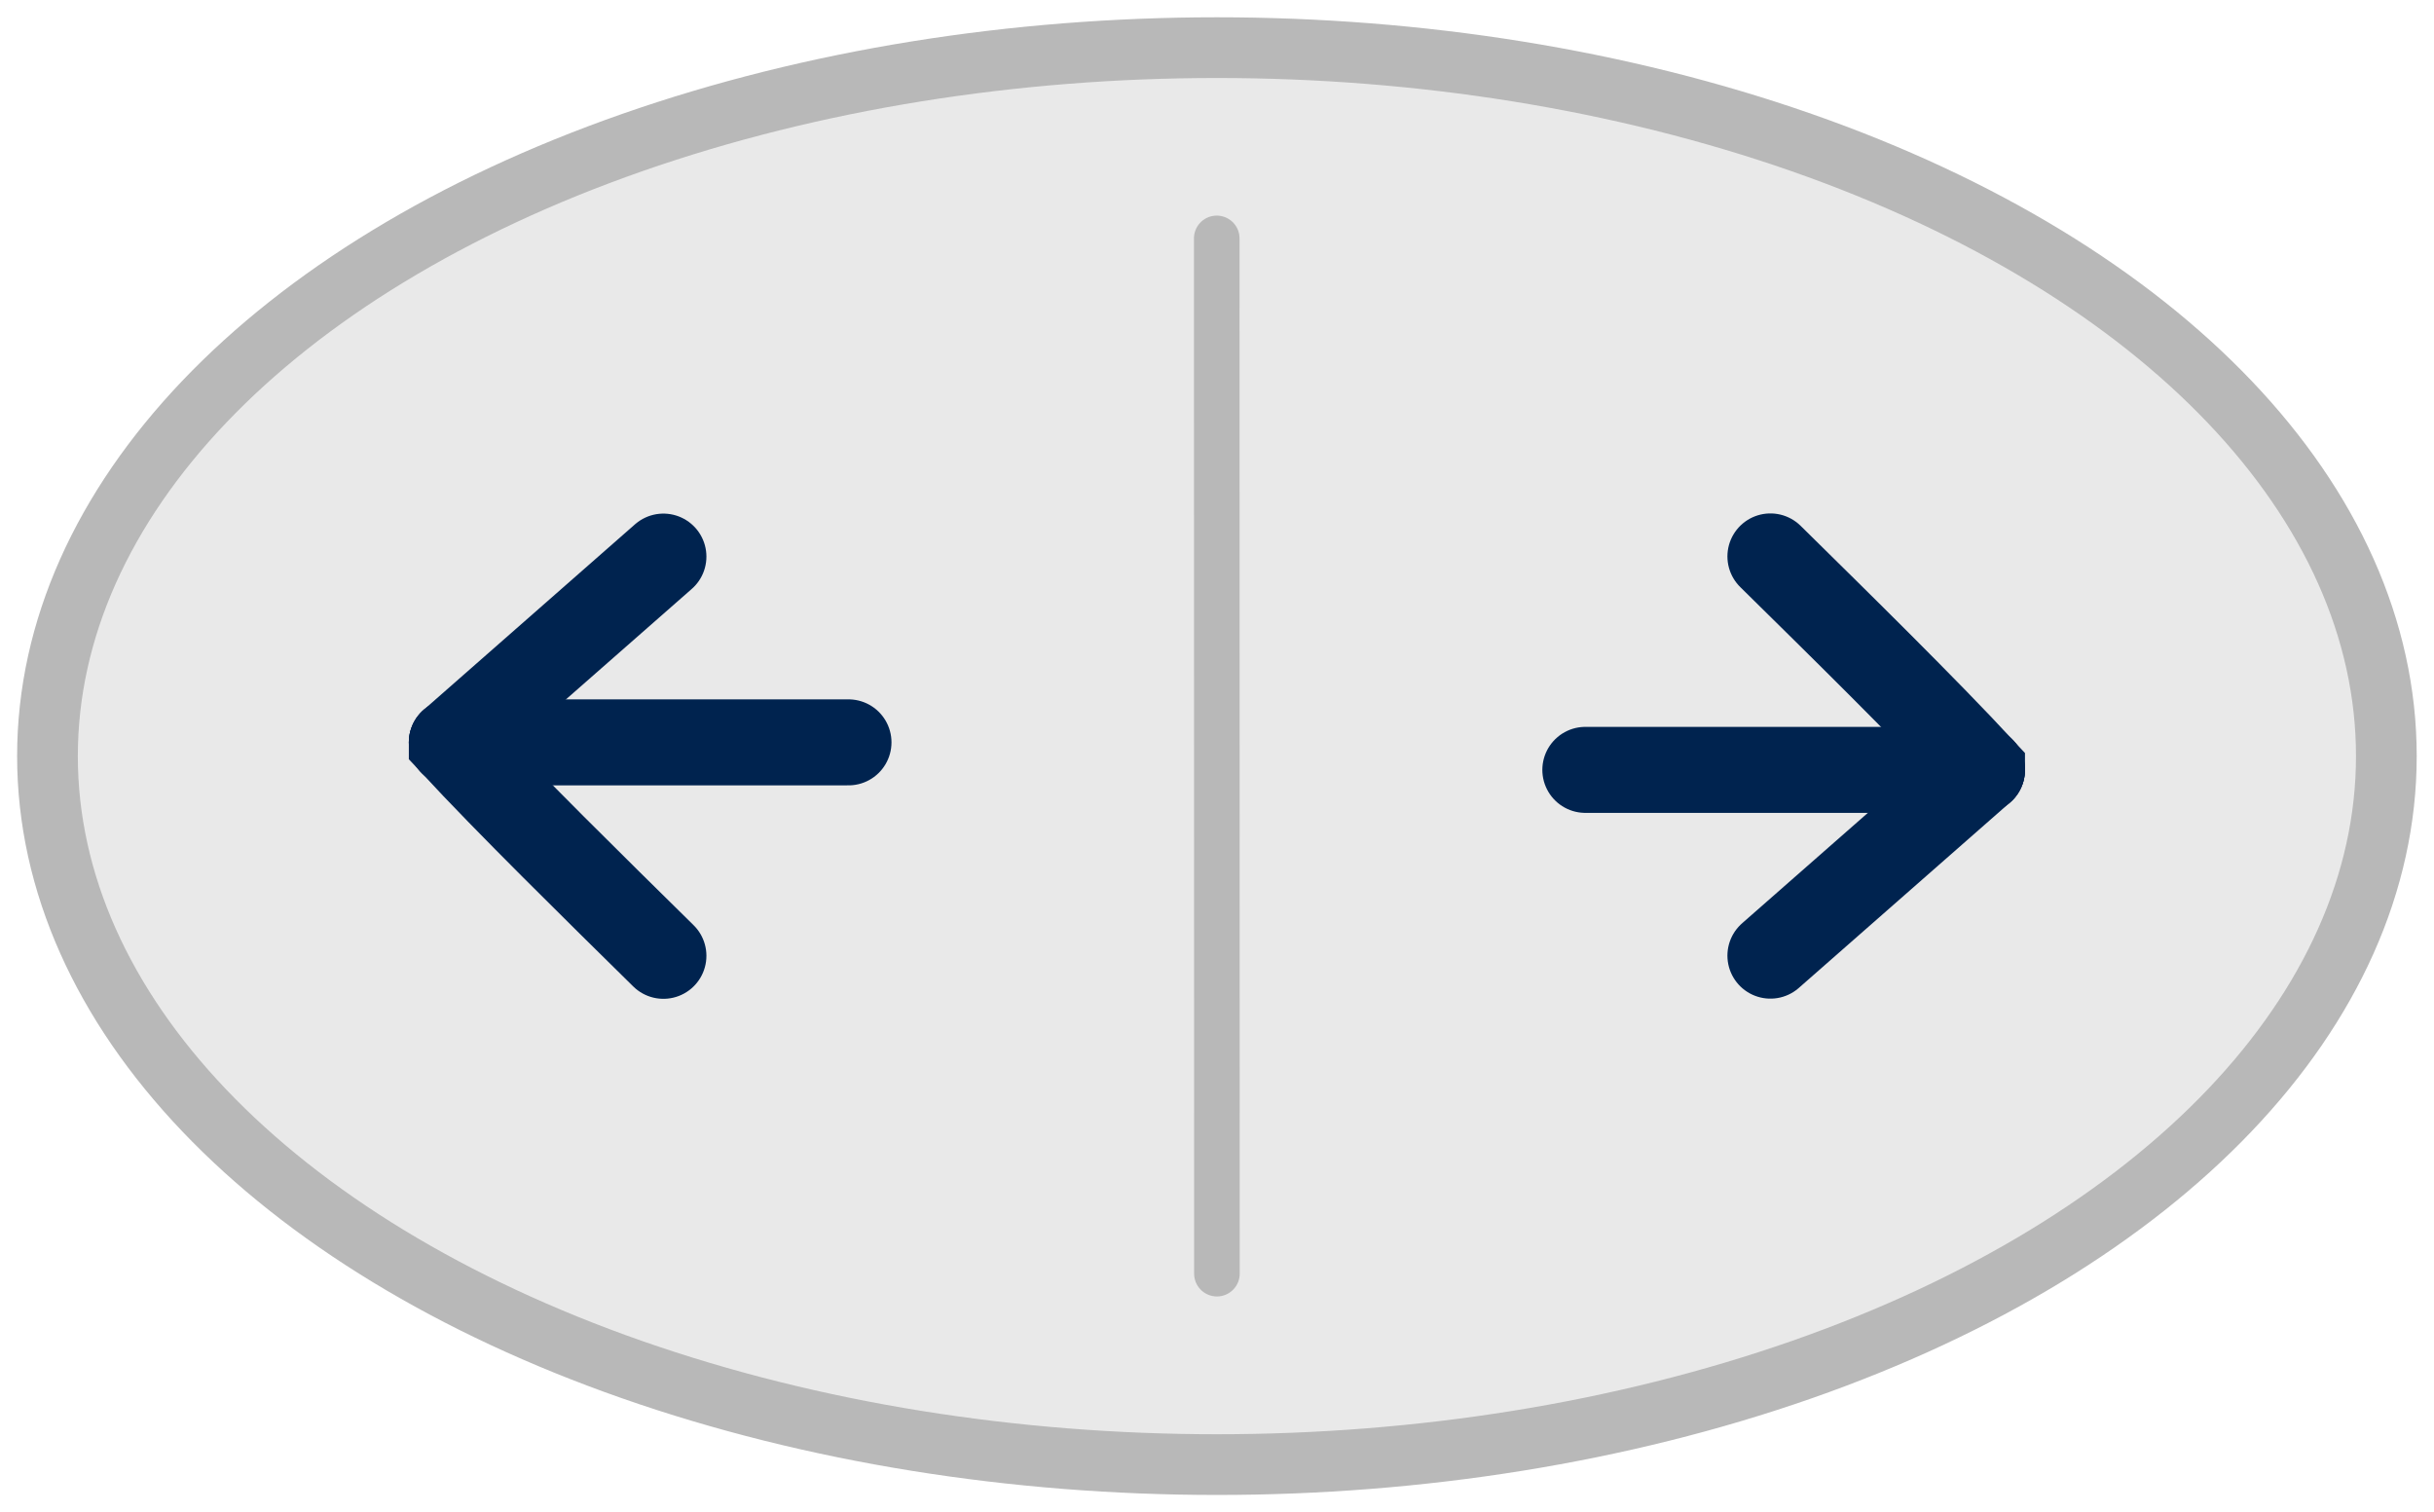 <?xml version="1.0" encoding="UTF-8" standalone="no"?>
<!-- Created with Inkscape (http://www.inkscape.org/) -->

<svg
   width="14.151mm"
   height="8.791mm"
   viewBox="0 0 14.151 8.791"
   version="1.1"
   id="svg5"
   inkscape:version="1.1.2 (0a00cf5339, 2022-02-04)"
   sodipodi:docname="slider.svg"
   xmlns:inkscape="http://www.inkscape.org/namespaces/inkscape"
   xmlns:sodipodi="http://sodipodi.sourceforge.net/DTD/sodipodi-0.dtd"
   xmlns="http://www.w3.org/2000/svg"
   xmlns:svg="http://www.w3.org/2000/svg">
  <sodipodi:namedview
     id="namedview7"
     pagecolor="#ffffff"
     bordercolor="#666666"
     borderopacity="1.0"
     inkscape:pageshadow="2"
     inkscape:pageopacity="0.0"
     inkscape:pagecheckerboard="0"
     inkscape:document-units="mm"
     showgrid="false"
     fit-margin-top="0.1"
     fit-margin-left="0.1"
     fit-margin-right="0.1"
     fit-margin-bottom="0.1"
     inkscape:zoom="8.5065501"
     inkscape:cx="21.63039"
     inkscape:cy="0"
     inkscape:window-width="1850"
     inkscape:window-height="1043"
     inkscape:window-x="70"
     inkscape:window-y="0"
     inkscape:window-maximized="1"
     inkscape:current-layer="layer1" />
  <defs
     id="defs2" />
  <g
     inkscape:label="Layer 1"
     inkscape:groupmode="layer"
     id="layer1"
     transform="translate(-58.204,-107.835)">
    <ellipse
       style="fill:#e9e9e9;fill-opacity:1;fill-rule:evenodd;stroke:#b8b8b8;stroke-width:0.353;stroke-linejoin:round;stroke-miterlimit:23.13;stroke-dasharray:none;stroke-opacity:1"
       id="path858"
       cx="65.279"
       cy="112.231"
       rx="6.799"
       ry="4.119" />
    <path
       style="fill:none;fill-rule:evenodd;stroke:#b8b8b8;stroke-width:0.265;stroke-linecap:round;stroke-linejoin:miter;stroke-miterlimit:4;stroke-dasharray:none;stroke-opacity:1"
       d="m 65.278,109.221 0.001,6.019"
       id="path1085" />
    <g
       id="g2810-3"
       style="fill:none;fill-opacity:1;stroke:#00234f;stroke-width:0.5;stroke-miterlimit:4;stroke-dasharray:none;stroke-opacity:1"
       transform="translate(0.264,10.232)">
      <path
         style="fill:none;fill-opacity:1;fill-rule:evenodd;stroke:#00234f;stroke-width:0.5;stroke-linecap:round;stroke-linejoin:miter;stroke-miterlimit:4;stroke-dasharray:none;stroke-opacity:1"
         d="m 67.157,102.079 h 2.306"
         id="path1238-6"
         sodipodi:nodetypes="cc" />
      <path
         style="fill:none;fill-opacity:1;fill-rule:evenodd;stroke:#00234f;stroke-width:0.5;stroke-linecap:round;stroke-linejoin:miter;stroke-miterlimit:4;stroke-dasharray:none;stroke-opacity:1"
         d="m 68.233,100.838 c 0.395,0.389 0.902,0.887 1.23,1.241 v 2.3e-4"
         id="path1240-7"
         sodipodi:nodetypes="ccc" />
      <path
         style="fill:none;fill-opacity:1;fill-rule:evenodd;stroke:#00234f;stroke-width:0.5;stroke-linecap:round;stroke-linejoin:miter;stroke-miterlimit:4;stroke-dasharray:none;stroke-opacity:1"
         d="m 68.233,103.159 1.23,-1.08"
         id="path1242-5"
         sodipodi:nodetypes="cc" />
    </g>
    <g
       id="g2810-3-3"
       style="fill:none;fill-opacity:1;stroke:#00234f;stroke-width:0.5;stroke-miterlimit:4;stroke-dasharray:none;stroke-opacity:1"
       transform="rotate(180,65.147,107.115)">
      <path
         style="fill:none;fill-opacity:1;fill-rule:evenodd;stroke:#00234f;stroke-width:0.5;stroke-linecap:round;stroke-linejoin:miter;stroke-miterlimit:4;stroke-dasharray:none;stroke-opacity:1"
         d="m 67.157,102.079 h 2.306"
         id="path1238-6-5"
         sodipodi:nodetypes="cc" />
      <path
         style="fill:none;fill-opacity:1;fill-rule:evenodd;stroke:#00234f;stroke-width:0.5;stroke-linecap:round;stroke-linejoin:miter;stroke-miterlimit:4;stroke-dasharray:none;stroke-opacity:1"
         d="m 68.233,100.838 c 0.395,0.389 0.902,0.887 1.23,1.241 v 2.3e-4"
         id="path1240-7-6"
         sodipodi:nodetypes="ccc" />
      <path
         style="fill:none;fill-opacity:1;fill-rule:evenodd;stroke:#00234f;stroke-width:0.5;stroke-linecap:round;stroke-linejoin:miter;stroke-miterlimit:4;stroke-dasharray:none;stroke-opacity:1"
         d="m 68.233,103.159 1.23,-1.08"
         id="path1242-5-2"
         sodipodi:nodetypes="cc" />
    </g>
  </g>
</svg>
